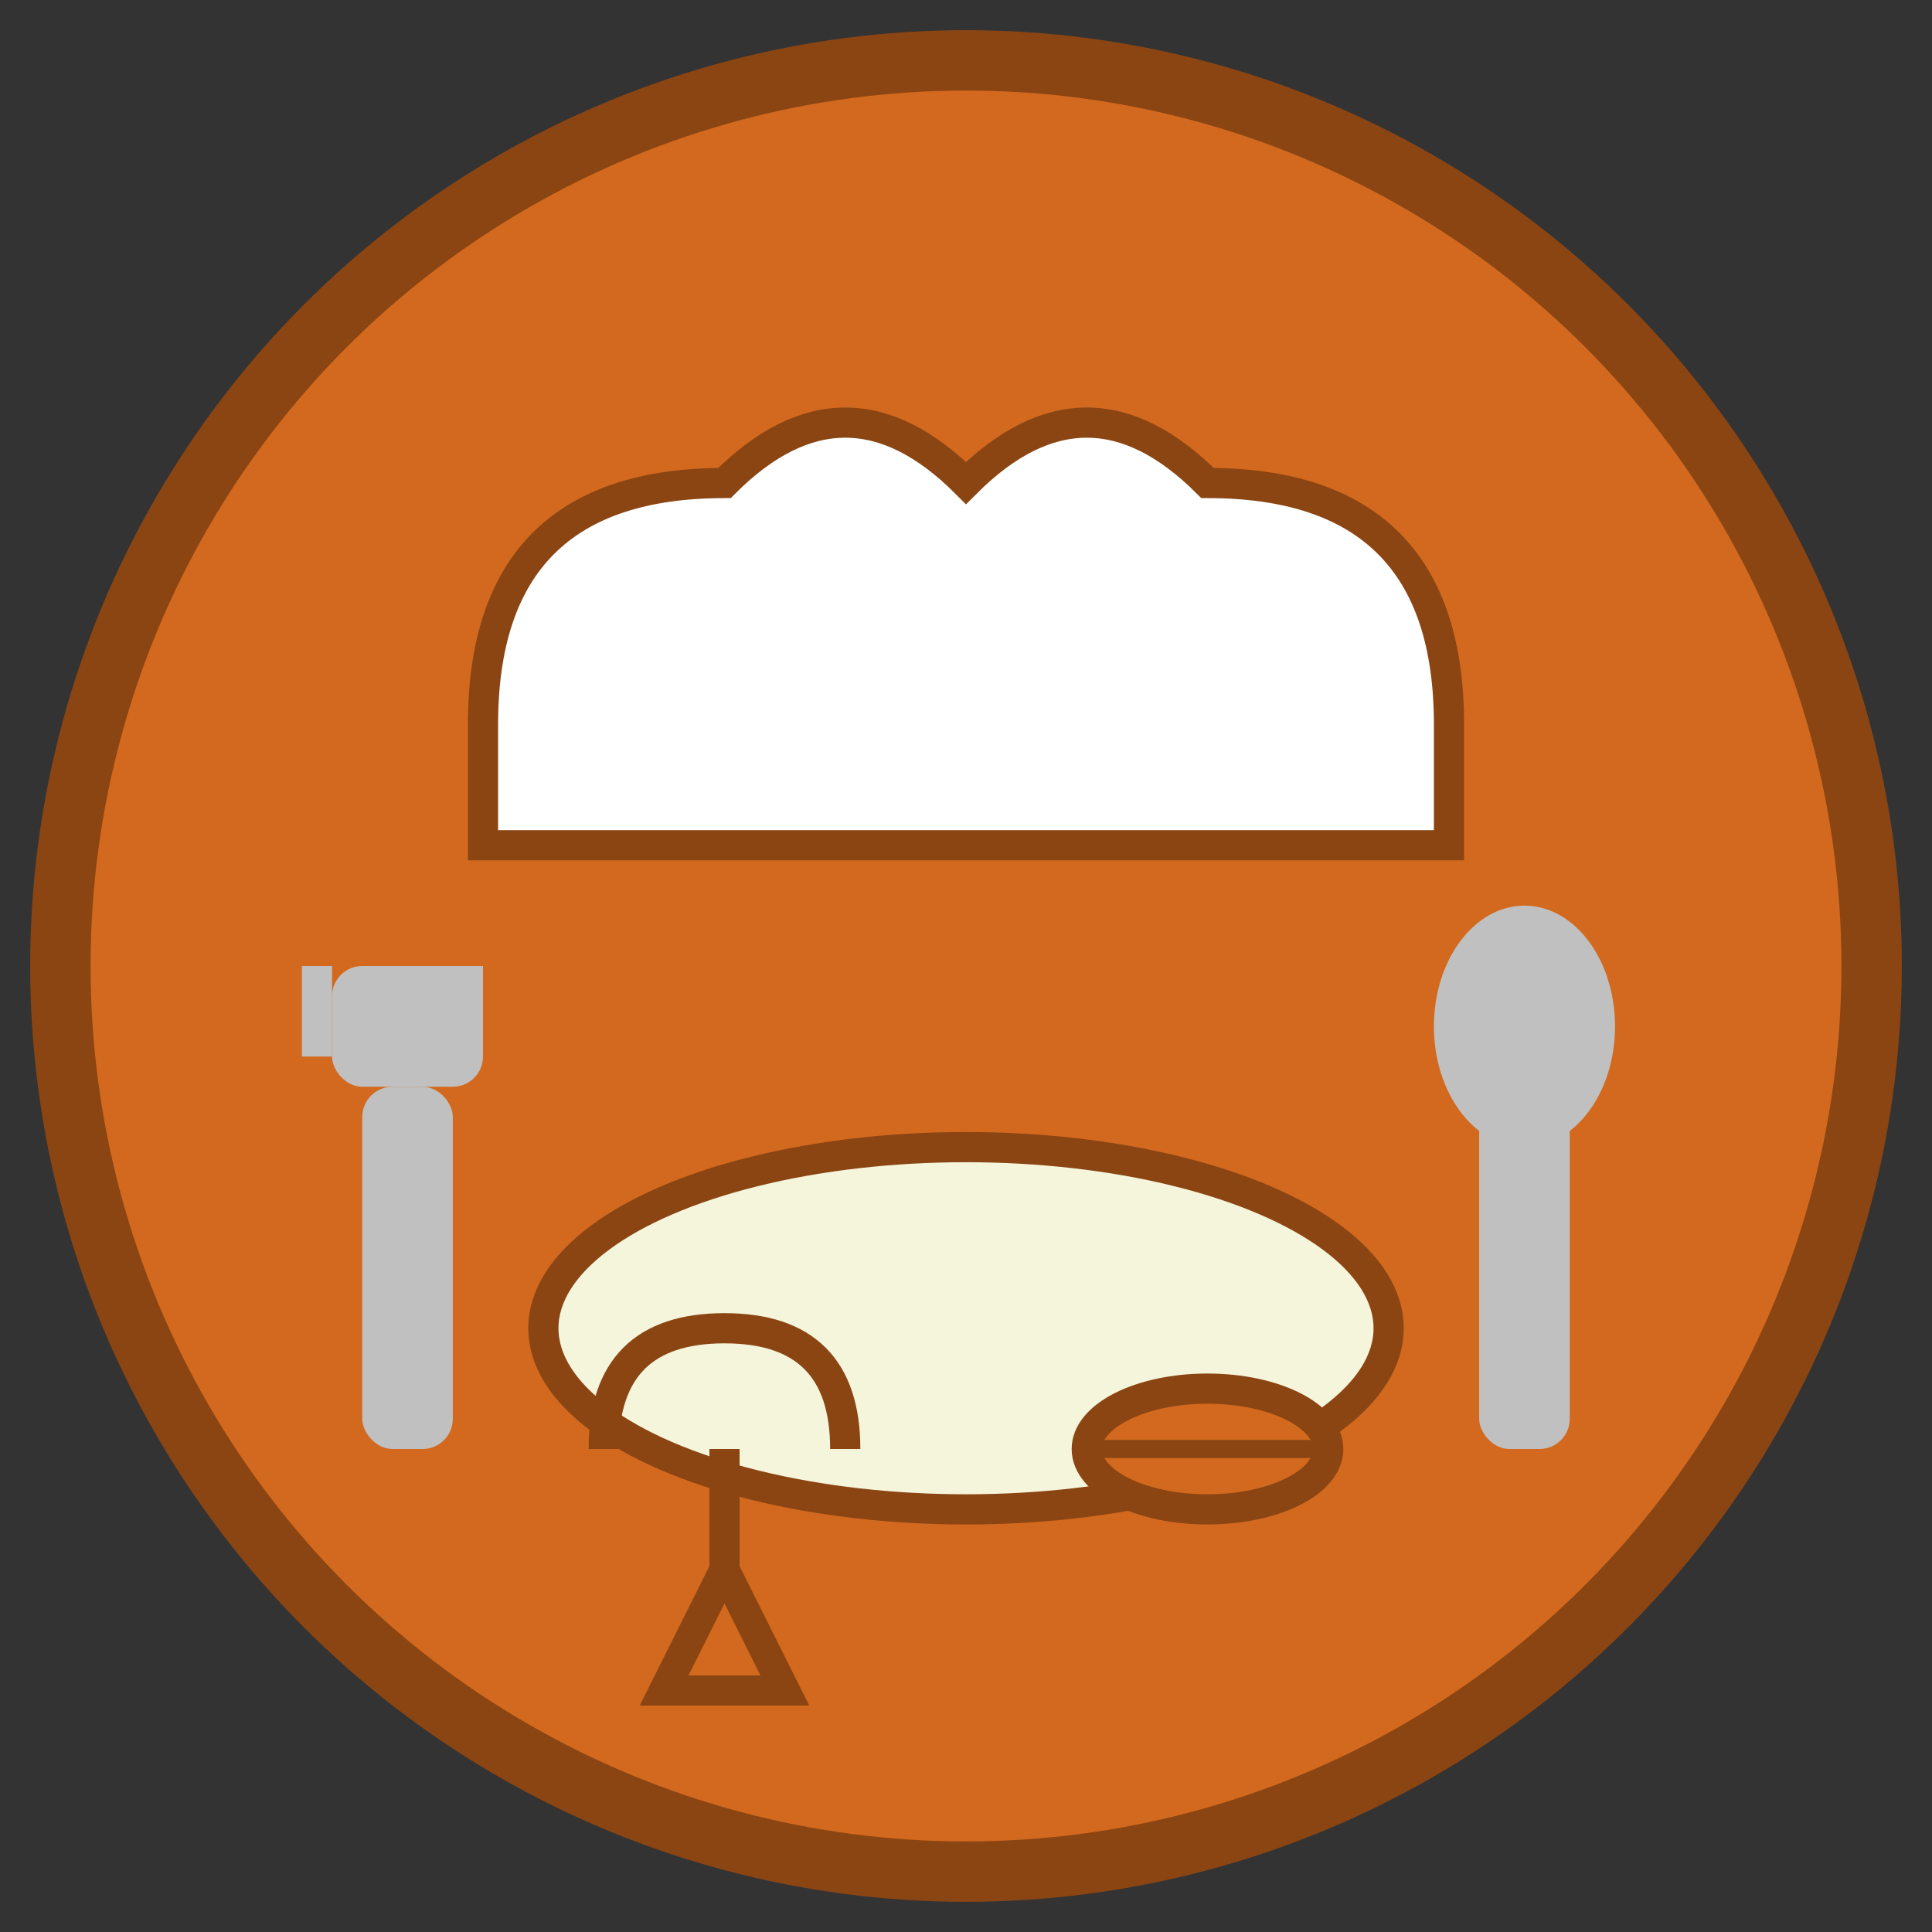 <svg xmlns="http://www.w3.org/2000/svg" viewBox="0 0 32 32" width="32" height="32">
  <rect x="0" y="0" width="32" height="32" fill="#333333" stroke="none"/>
  <!-- Background circle -->
  <circle cx="16" cy="16" r="15" fill="#D2691E" stroke="#8B4513" stroke-width="1"/>
  
  <!-- Chef hat -->
  <path d="M8 12 Q8 8, 12 8 Q14 6, 16 8 Q18 6, 20 8 Q24 8, 24 12 L24 14 L8 14 Z" fill="white" stroke="#8B4513" stroke-width="0.5"/>
  
  <!-- Pasta plate -->
  <ellipse cx="16" cy="22" rx="7" ry="3" fill="#F5F5DC" stroke="#8B4513" stroke-width="0.5"/>
  
  <!-- Fork -->
  <rect x="6" y="18" width="1.5" height="6" rx="0.5" fill="#C0C0C0"/>
  <rect x="5.5" y="16" width="2.5" height="2" rx="0.5" fill="#C0C0C0"/>
  <rect x="5" y="16" width="0.5" height="1.5" fill="#C0C0C0"/>
  <rect x="6.25" y="16" width="0.5" height="1.5" fill="#C0C0C0"/>
  <rect x="7.5" y="16" width="0.5" height="1.5" fill="#C0C0C0"/>
  
  <!-- Spoon -->
  <rect x="24.5" y="18" width="1.5" height="6" rx="0.5" fill="#C0C0C0"/>
  <ellipse cx="25.25" cy="17" rx="1.5" ry="2" fill="#C0C0C0"/>
  
  <!-- Wine glass -->
  <path d="M12 24 L12 26 L11 28 L13 28 L12 26" fill="none" stroke="#8B4513" stroke-width="0.5"/>
  <path d="M10 24 Q10 22, 12 22 Q14 22, 14 24" fill="none" stroke="#8B4513" stroke-width="0.5"/>
  
  <!-- Bread loaf -->
  <ellipse cx="20" cy="24" rx="2" ry="1" fill="#D2691E" stroke="#8B4513" stroke-width="0.5"/>
  <line x1="18" y1="24" x2="22" y2="24" stroke="#8B4513" stroke-width="0.3"/>
</svg>